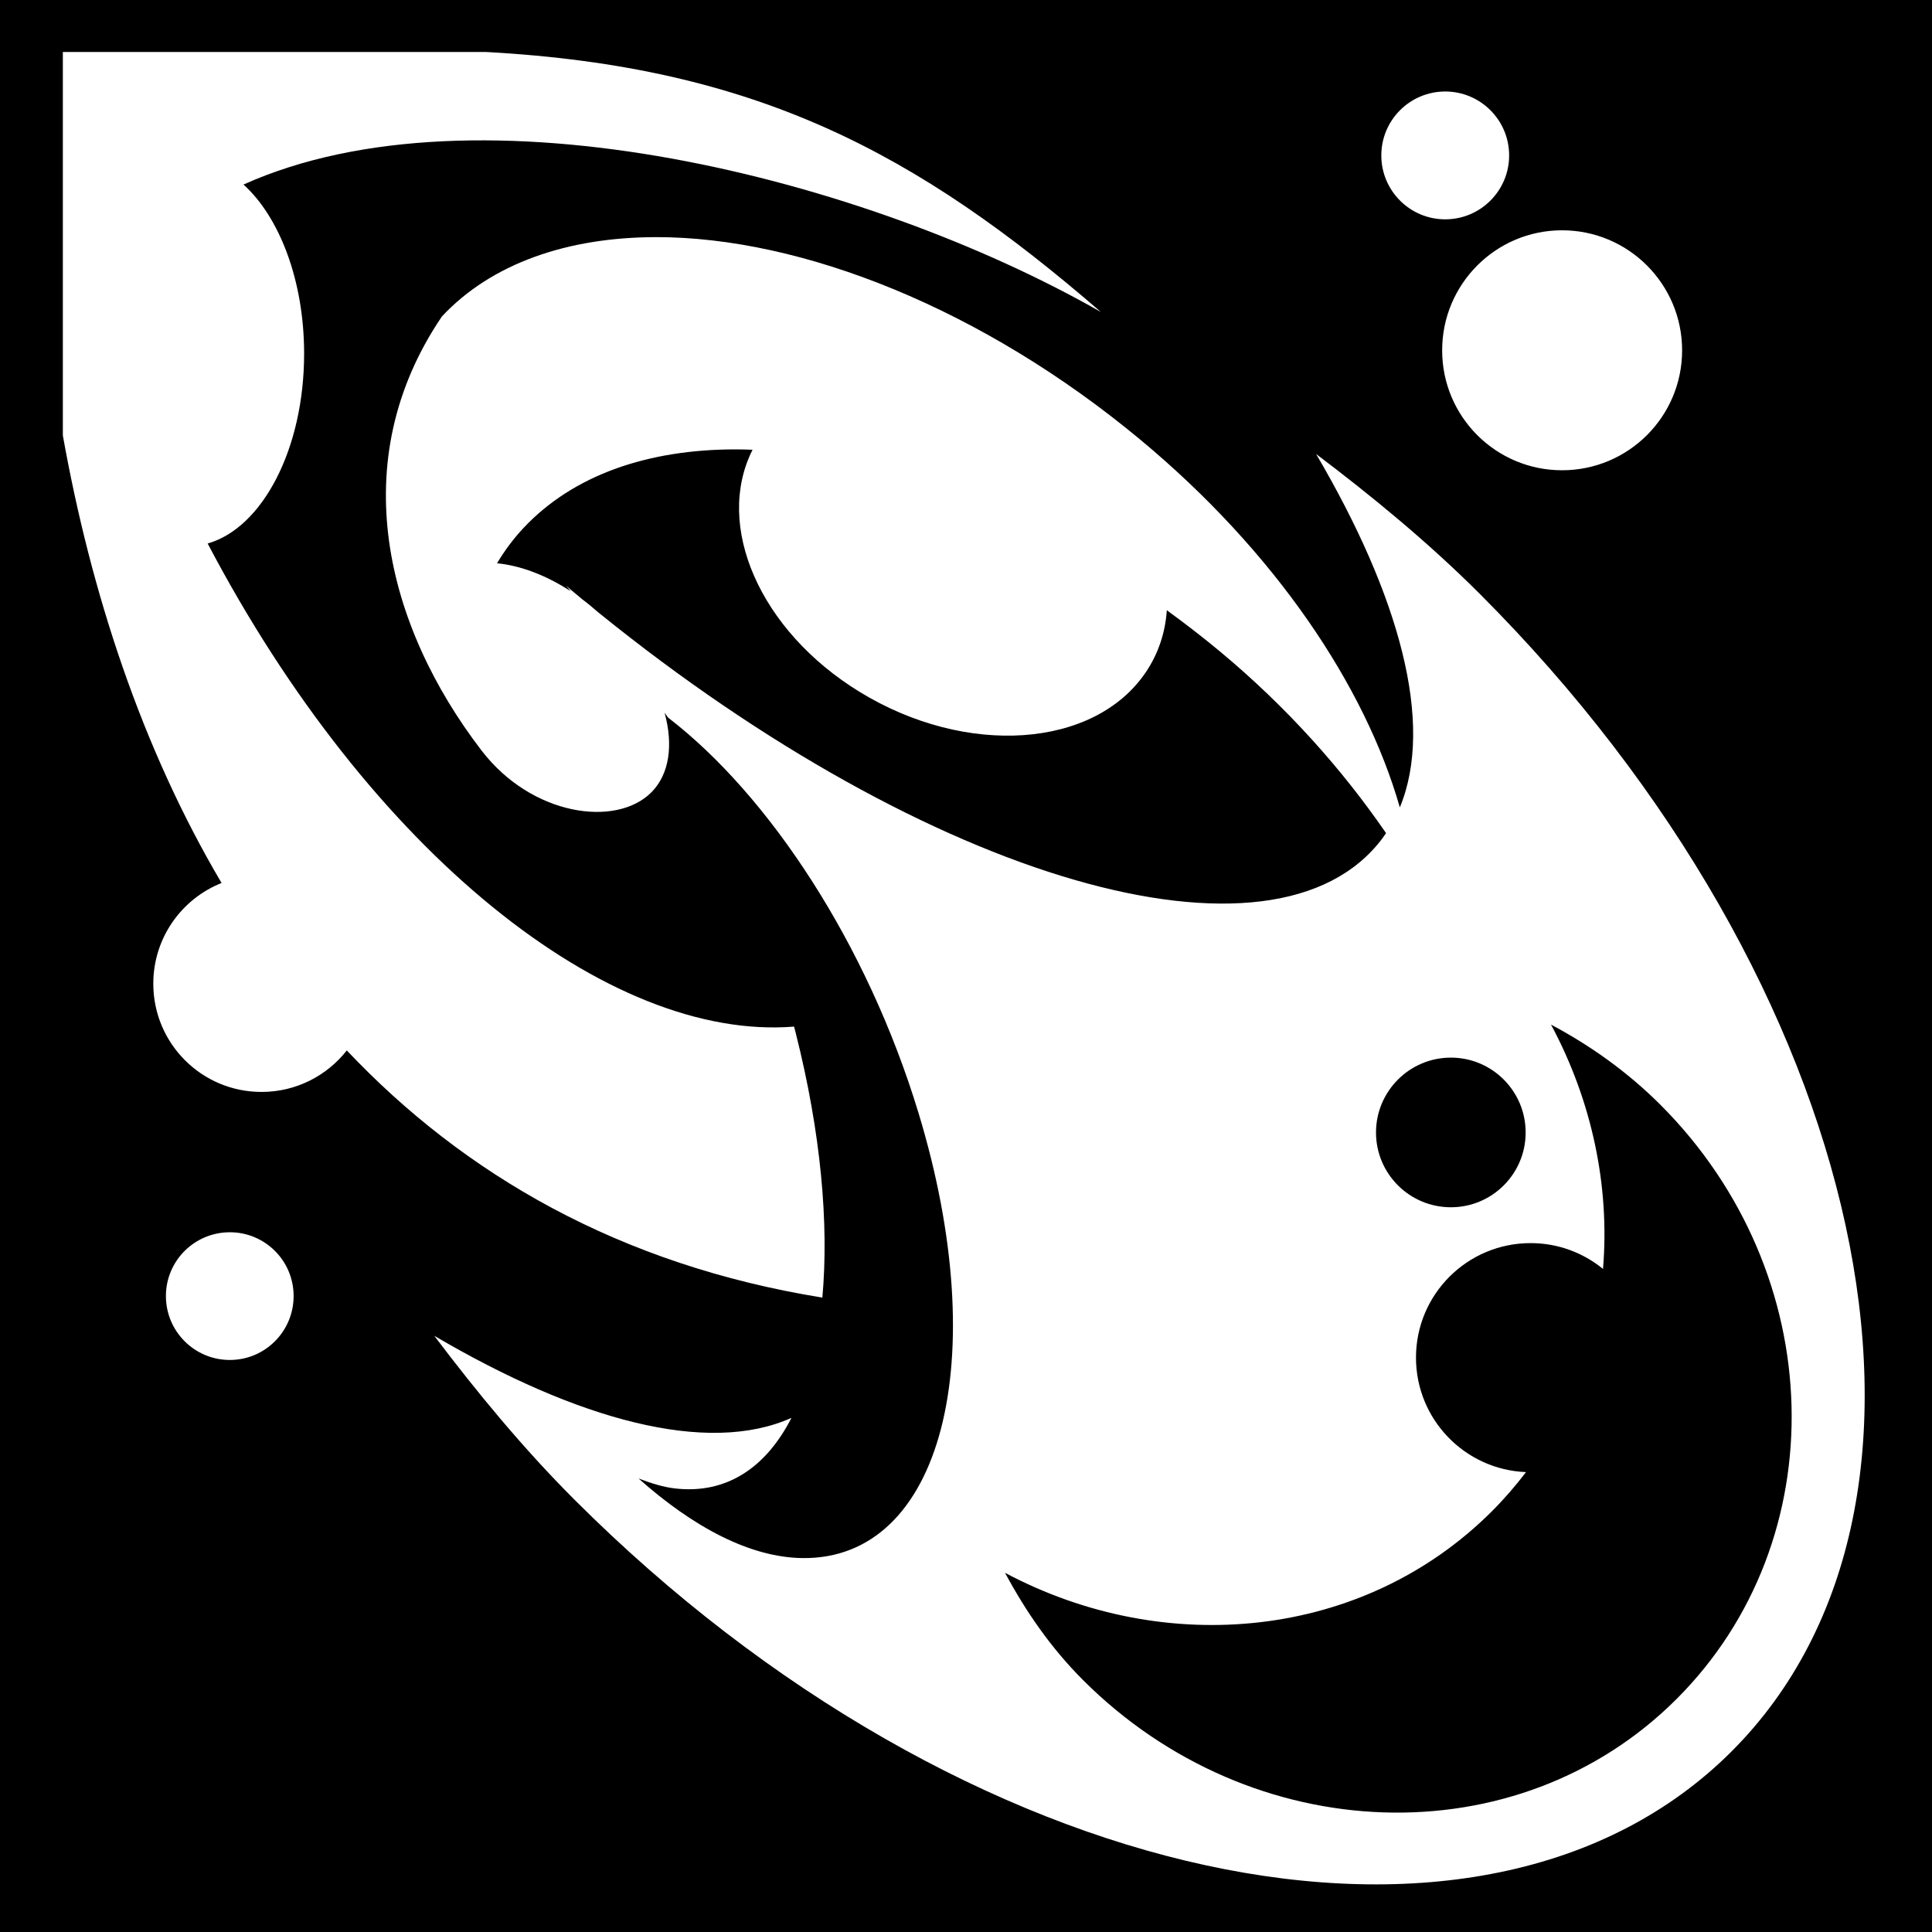 <svg xmlns="http://www.w3.org/2000/svg" viewBox="0 0 512 512" fill="currentColor"><path d="M0 0h512v512H0z"/><path d="M16.656 13.78v101.626C24.09 156.98 37.52 198.146 58.72 234c-10.608 4.22-18.095 14.576-18.095 26.688 0 15.858 12.83 28.687 28.688 28.687 9.17 0 17.337-4.306 22.593-11 31.064 32.862 72.3 56.826 126.03 65.5 1.762-19.596-.38-43.662-7.03-70-.153-.606-.312-1.208-.47-1.813-49.262 3.933-112.35-46.09-155.405-128.03 14.51-4.115 25.564-25.078 25.564-50.313 0-19.337-6.505-36.154-16.063-44.814 61.958-27.854 164.946-1.763 227.22 33.782-48.7-42.11-91.218-65-162.938-68.907H16.656zM383 24.25c-9.352 0-16.938 7.586-16.938 16.938 0 9.35 7.586 16.937 16.938 16.937 9.352 0 16.938-7.586 16.938-16.938 0-9.35-7.586-16.937-16.938-16.937zm30.97 36.78c-17.564 0-31.783 14.25-31.783 31.814 0 17.563 14.22 31.78 31.782 31.78 17.562 0 31.81-14.217 31.81-31.78 0-17.563-14.248-31.813-31.81-31.813zm-240.19 1.814c-23.255.037-43.425 6.88-56.655 21-26.065 38.438-14.82 82.045 10.5 115.062 13.28 17.317 35.624 20.438 44.97 11.094 4.852-4.853 5.86-12.614 3.53-21.125l.906 1.28c26.775 20.566 52.716 59.879 66.345 104.657 19.984 65.66 6.223 118.565-30.72 118.094-13.853-.177-28.85-8.127-43.436-21.094 3.344 1.275 6.57 2.298 9.81 2.657 13.533 1.502 23.973-5.532 30.72-18.72-22.275 9.978-56.66.58-94.656-21.75 11.065 14.657 23.428 29.71 37.125 43.406 103.223 103.225 240.478 132.925 306.686 66.72 66.208-66.207 36.506-203.495-66.72-306.72-13.695-13.697-28.745-26.028-43.405-37.094 22 37.434 31.45 71.36 22.19 93.657-9.23-32.292-33.12-67.81-68.72-97.407-41.758-34.72-89.71-53.773-128.47-53.72zm21.22 56.25c1.46 0 2.952.04 4.438.094-10.142 20.03 1.824 47.9 28.406 64.187 28.2 17.28 62.132 14.965 75.78-5.188 3.377-4.983 5.195-10.59 5.595-16.468 4.746 3.446 9.443 7.065 14.06 10.905 17.895 14.878 32.534 31.425 44.033 48.156-.3.442-.587.885-.907 1.314-28.493 38.214-120.112 11.177-207.625-59.625-.09-.076-.188-.145-.28-.22-1.39-1.226-2.813-2.405-4.25-3.47-.01-.008-.02-.02-.03-.03-.013-.01-.02-.023-.032-.03-1.388-1.15-2.772-2.3-4.157-3.47.41.482.815.955 1.22 1.438-6.606-4.294-13.447-6.837-19.53-7.407 1.99-3.338 4.274-6.435 7-9.343 13.23-14.118 33.094-20.86 56.28-20.843zM411.03 271.53c10.32 5.475 20.25 12.5 29 21.25 44.725 44.727 46.48 115.272 4.314 157.44-42.167 42.166-112.618 39.724-157.344-5-8.59-8.592-15.223-18.3-20.656-28.408 42.458 22.617 94.995 17.724 129.062-16.343 3.287-3.288 6.263-6.743 9-10.345-16.205-.64-29.156-13.982-29.156-30.344 0-16.77 13.604-30.342 30.375-30.342 7.28 0 13.957 2.572 19.188 6.843 1.82-21.772-2.845-44.393-13.782-64.75zm-26.53 8.75c10.948 0 19.813 8.897 19.813 19.845 0 10.948-8.865 19.813-19.813 19.813-10.948 0-19.844-8.865-19.844-19.813 0-10.948 8.896-19.844 19.844-19.844zM60.906 326.564c-9.352 0-16.937 7.554-16.937 16.906 0 9.35 7.584 16.936 16.936 16.936s16.907-7.585 16.907-16.937c0-9.353-7.555-16.908-16.907-16.908z" fill="#fff"/></svg>